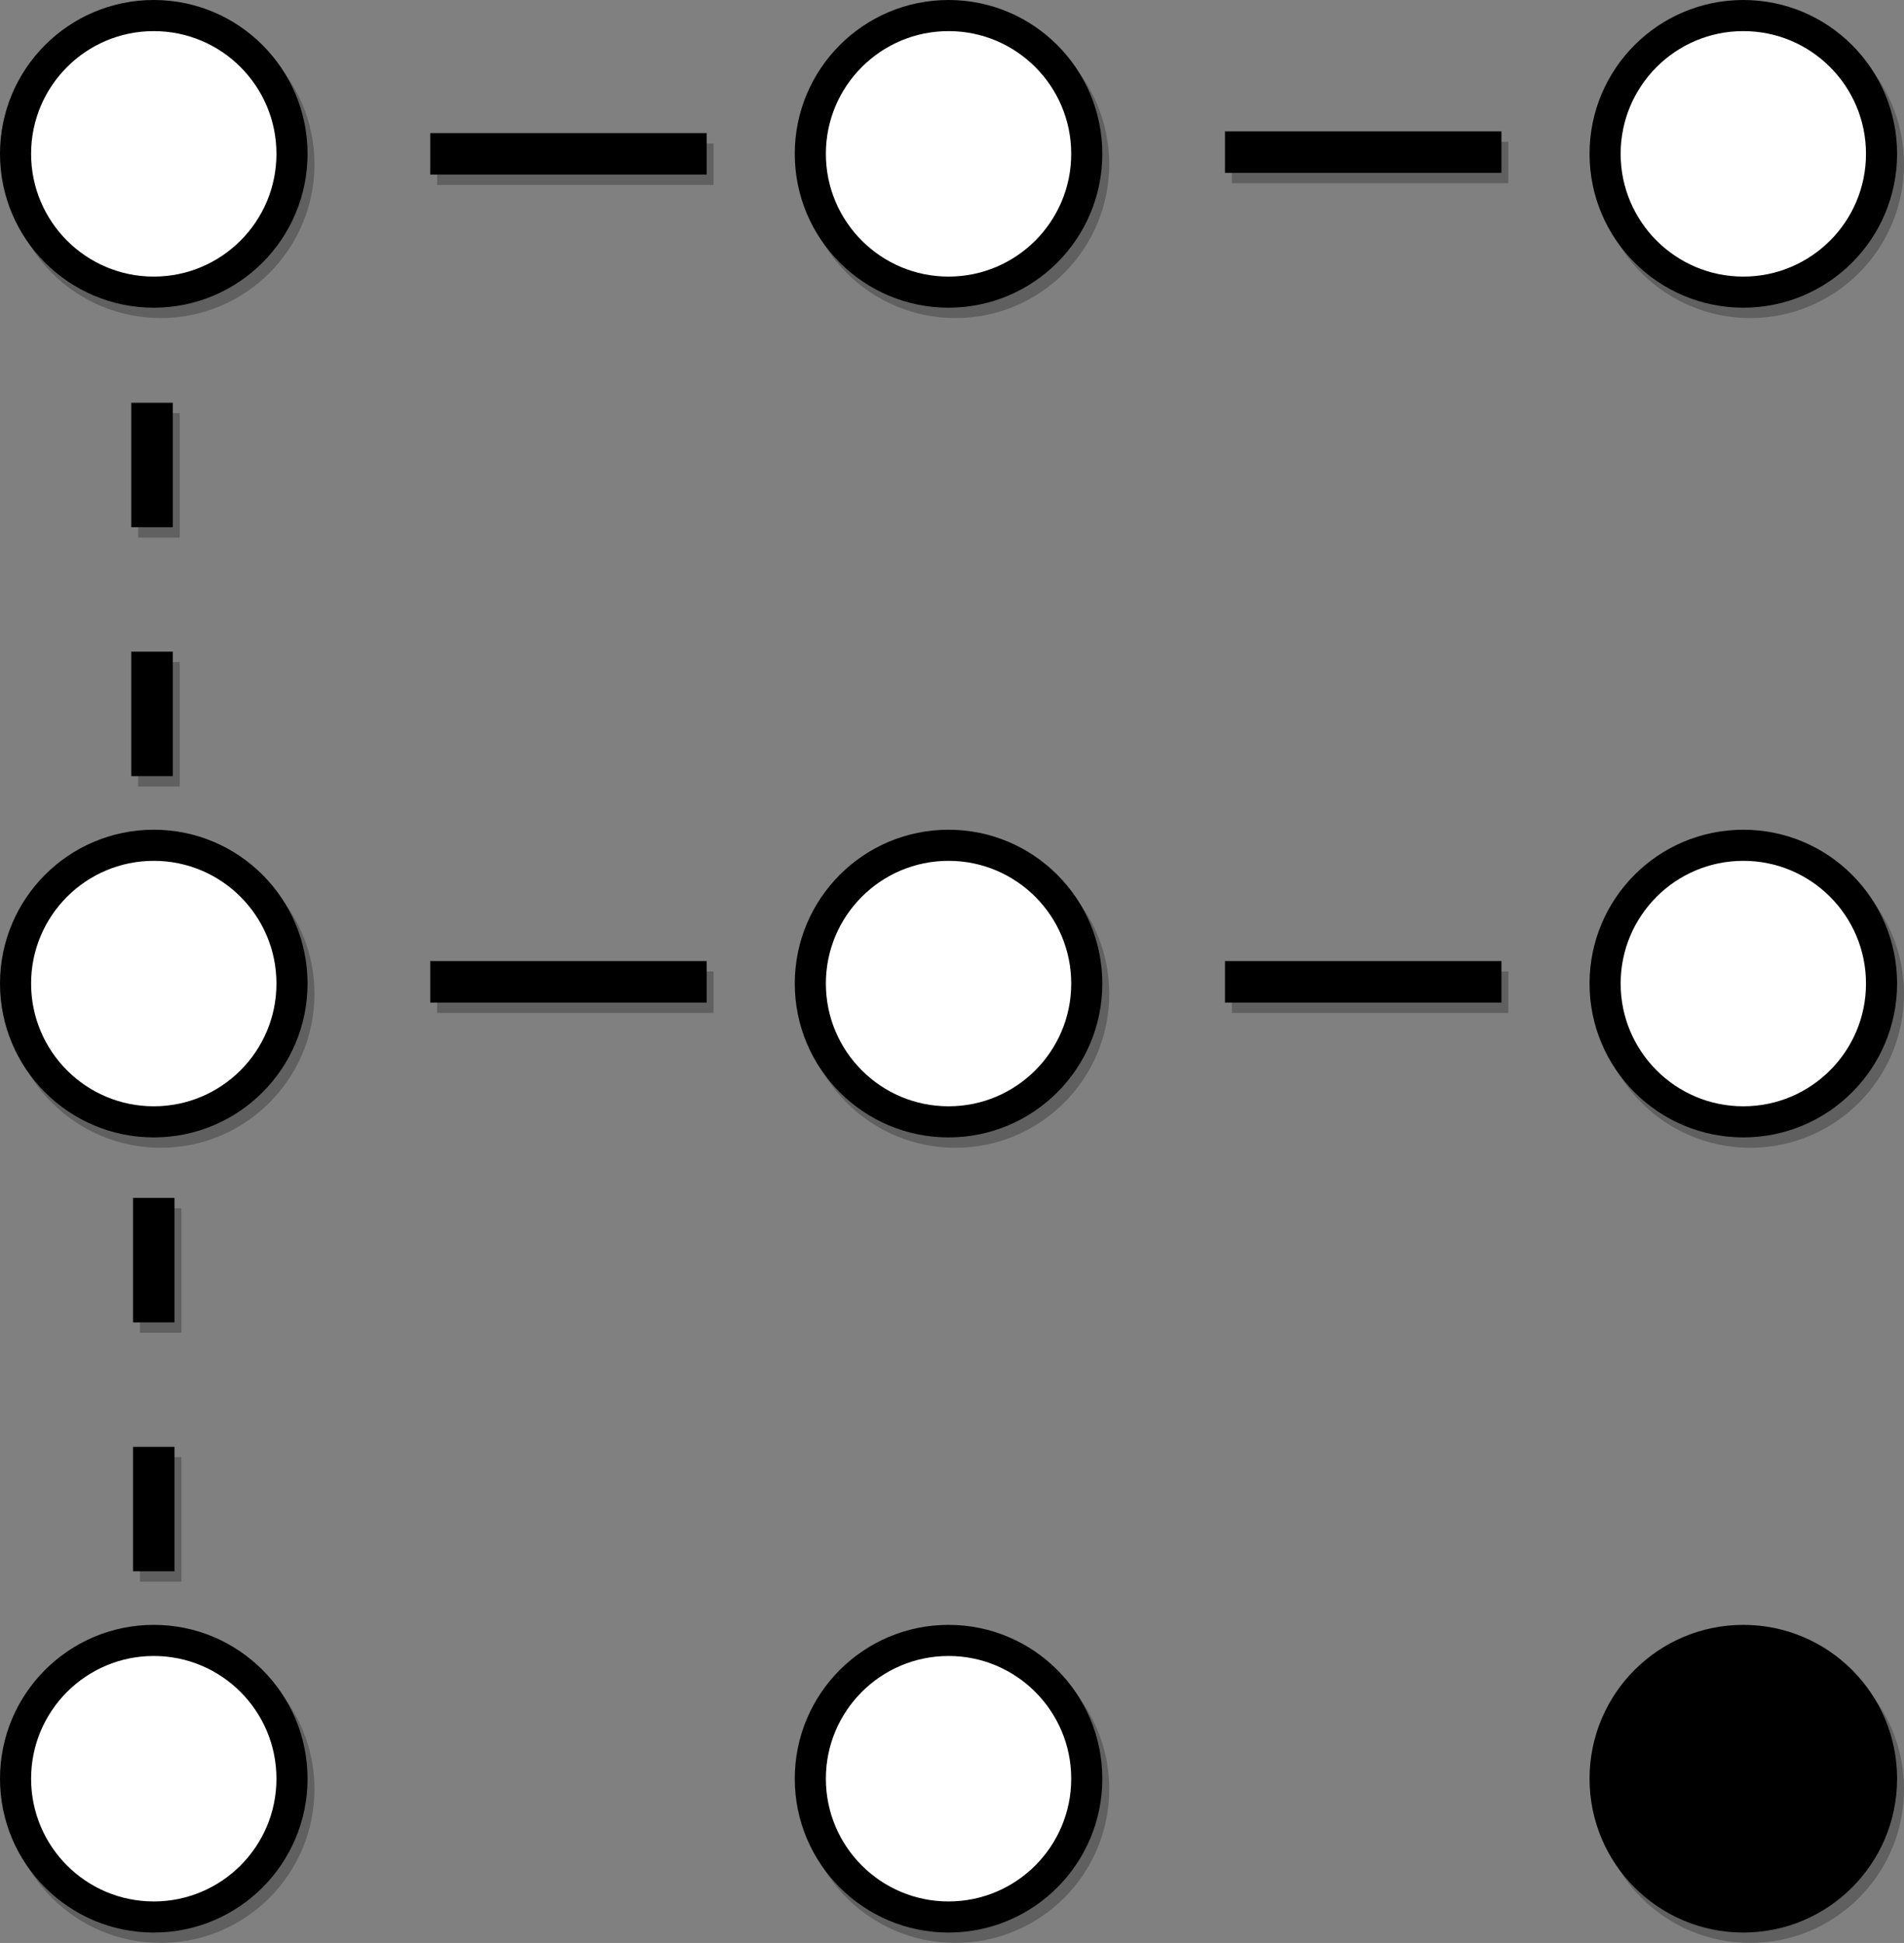 <?xml version="1.0" encoding="UTF-8"?>
<!DOCTYPE svg PUBLIC "-//W3C//DTD SVG 1.1//EN" "http://www.w3.org/Graphics/SVG/1.1/DTD/svg11.dtd">
<svg xmlns="http://www.w3.org/2000/svg" xmlns:xlink="http://www.w3.org/1999/xlink" version="1.1" width="551px" height="562px" viewBox="-0.5 -0.5 551 562" content="&lt;mxfile host=&quot;app.diagrams.net&quot; modified=&quot;2020-04-23T13:43:36.381Z&quot; agent=&quot;Mozilla/5.0 (X11; Ubuntu; Linux x86_64; rv:75.0) Gecko/20100101 Firefox/75.0&quot; etag=&quot;h3PWpwkRNDLECB4-w2hO&quot; version=&quot;12.9.3&quot; type=&quot;device&quot;&gt;&lt;diagram id=&quot;JISbnftrKOIX6iFCN-mV&quot; name=&quot;Page-1&quot;&gt;7ZlPk5sgGMY/jcd2VGKsx1273e6hf9Npz4wSZYriIFlNP30xgoomjZtu1oybXCIP8KK/B15CNICflPcMZvEnGiJi2GZYGuC9YdsWcG3xVSnbWnEttxYihkPZqBVW+A+SoinVDQ5RrjXklBKOM10MaJqigGsaZIwWerM1JfqoGYzQQFgFkAzVXzjkca2+c8xW/4hwFKuRLVPWJFA1lkIew5AWHQncGcBnlPL6Kil9RCp4ikvd78OB2ubGGEr5mA4P2ZeH5Me31c/Qt78X9zdOnH5+I6M8QrKRDyxvlm8VARFFwBaF2yLGHK0yGFQ1hfBbaDFPiChZ4hLmWe3AGpdIDHqbc0Z/N9i8RvEpoWwXHJi7T1Wj6FSR5E0hxlF58GmthqGYfIgmiLOtaKI6eBK7nHdLWSw6Jkop7vinNCinTdQEbsmKCwn3CaAXcwW9sC8LtDtX0EvnskBbryZ3AHNq1PZcUfezx/SowVxR9/PH9Khnuyf2E4gDpkbtzBV1P4FMj3p5kajXmJB9jc6QWKa3wBthQRreVMdDUUppinTsOmWx+z5xRqNwcKg8CrMDy9kDS2kMEcjxox5+H0E5wleKxcCNV8DSvWqOqypETjcsQLJX9zTZD+QdCcQhixAfBNoZ2jz26R7bY5bZwOMQ5nG1jnZedQ3vevgPq4fz4tINt0FvcVonGt4PtHhpw6+L+pDHzkK3xvPeOqeZvLSPRTqzy2qSXV0+mroBONnmfvLeE+rcPo/58+B1+txfzf/hc385T+DzmDPedZsWn8YZ6dXg5/HojXoQynKfa6sWxfaFRd28fe0D7v4C&lt;/diagram&gt;&lt;/mxfile&gt;"><rect x="-0.5" y="-0.5" width="551" height="562" fill="#808080" stroke="none"/><defs/><g><ellipse cx="44" cy="44" rx="40" ry="40" fill="#000000" stroke="#000000" stroke-width="9" transform="translate(2,3)" opacity="0.25"/><ellipse cx="44" cy="44" rx="40" ry="40" fill="#ffffff" stroke="#000000" stroke-width="9" pointer-events="all"/><ellipse cx="274" cy="44" rx="40" ry="40" fill="#000000" stroke="#000000" stroke-width="9" transform="translate(2,3)" opacity="0.25"/><ellipse cx="274" cy="44" rx="40" ry="40" fill="#ffffff" stroke="#000000" stroke-width="9" pointer-events="all"/><ellipse cx="504" cy="44" rx="40" ry="40" fill="#000000" stroke="#000000" stroke-width="9" transform="translate(2,3)" opacity="0.25"/><ellipse cx="504" cy="44" rx="40" ry="40" fill="#ffffff" stroke="#000000" stroke-width="9" pointer-events="all"/><ellipse cx="44" cy="284" rx="40" ry="40" fill="#000000" stroke="#000000" stroke-width="9" transform="translate(2,3)" opacity="0.25"/><ellipse cx="44" cy="284" rx="40" ry="40" fill="#ffffff" stroke="#000000" stroke-width="9" pointer-events="all"/><ellipse cx="274" cy="284" rx="40" ry="40" fill="#000000" stroke="#000000" stroke-width="9" transform="translate(2,3)" opacity="0.25"/><ellipse cx="274" cy="284" rx="40" ry="40" fill="#ffffff" stroke="#000000" stroke-width="9" pointer-events="all"/><ellipse cx="504" cy="284" rx="40" ry="40" fill="#000000" stroke="#000000" stroke-width="9" transform="translate(2,3)" opacity="0.25"/><ellipse cx="504" cy="284" rx="40" ry="40" fill="#ffffff" stroke="#000000" stroke-width="9" pointer-events="all"/><ellipse cx="44" cy="514" rx="40" ry="40" fill="#000000" stroke="#000000" stroke-width="9" transform="translate(2,3)" opacity="0.25"/><ellipse cx="44" cy="514" rx="40" ry="40" fill="#ffffff" stroke="#000000" stroke-width="9" pointer-events="all"/><ellipse cx="274" cy="514" rx="40" ry="40" fill="#000000" stroke="#000000" stroke-width="9" transform="translate(2,3)" opacity="0.25"/><ellipse cx="274" cy="514" rx="40" ry="40" fill="#ffffff" stroke="#000000" stroke-width="9" pointer-events="all"/><ellipse cx="504" cy="514" rx="40" ry="40" fill="#000000" stroke="#000000" stroke-width="9" transform="translate(2,3)" opacity="0.25"/><ellipse cx="504" cy="514" rx="40" ry="40" fill="#000000" stroke="#000000" stroke-width="9" pointer-events="all"/><path d="M 124 44 L 204 44" fill="none" stroke="#000000" stroke-width="12" stroke-miterlimit="10" transform="translate(2,3)" opacity="0.25"/><path d="M 124 44 L 204 44" fill="none" stroke="#000000" stroke-width="12" stroke-miterlimit="10" pointer-events="stroke"/><path d="M 44 454 L 44 344" fill="none" stroke="#000000" stroke-width="12" stroke-miterlimit="10" stroke-dasharray="36 36" transform="translate(2,3)" opacity="0.25"/><path d="M 44 454 L 44 344" fill="none" stroke="#000000" stroke-width="12" stroke-miterlimit="10" stroke-dasharray="36 36" pointer-events="stroke"/><path d="M 354 43.5 L 434 43.5" fill="none" stroke="#000000" stroke-width="12" stroke-miterlimit="10" transform="translate(2,3)" opacity="0.25"/><path d="M 354 43.5 L 434 43.5" fill="none" stroke="#000000" stroke-width="12" stroke-miterlimit="10" pointer-events="stroke"/><path d="M 124 283.5 L 204 283.5" fill="none" stroke="#000000" stroke-width="12" stroke-miterlimit="10" transform="translate(2,3)" opacity="0.25"/><path d="M 124 283.5 L 204 283.5" fill="none" stroke="#000000" stroke-width="12" stroke-miterlimit="10" pointer-events="stroke"/><path d="M 354 283.5 L 434 283.5" fill="none" stroke="#000000" stroke-width="12" stroke-miterlimit="10" transform="translate(2,3)" opacity="0.25"/><path d="M 354 283.5 L 434 283.5" fill="none" stroke="#000000" stroke-width="12" stroke-miterlimit="10" pointer-events="stroke"/><path d="M 43.5 224 L 43.5 114" fill="none" stroke="#000000" stroke-width="12" stroke-miterlimit="10" stroke-dasharray="36 36" transform="translate(2,3)" opacity="0.25"/><path d="M 43.5 224 L 43.5 114" fill="none" stroke="#000000" stroke-width="12" stroke-miterlimit="10" stroke-dasharray="36 36" pointer-events="stroke"/></g></svg>